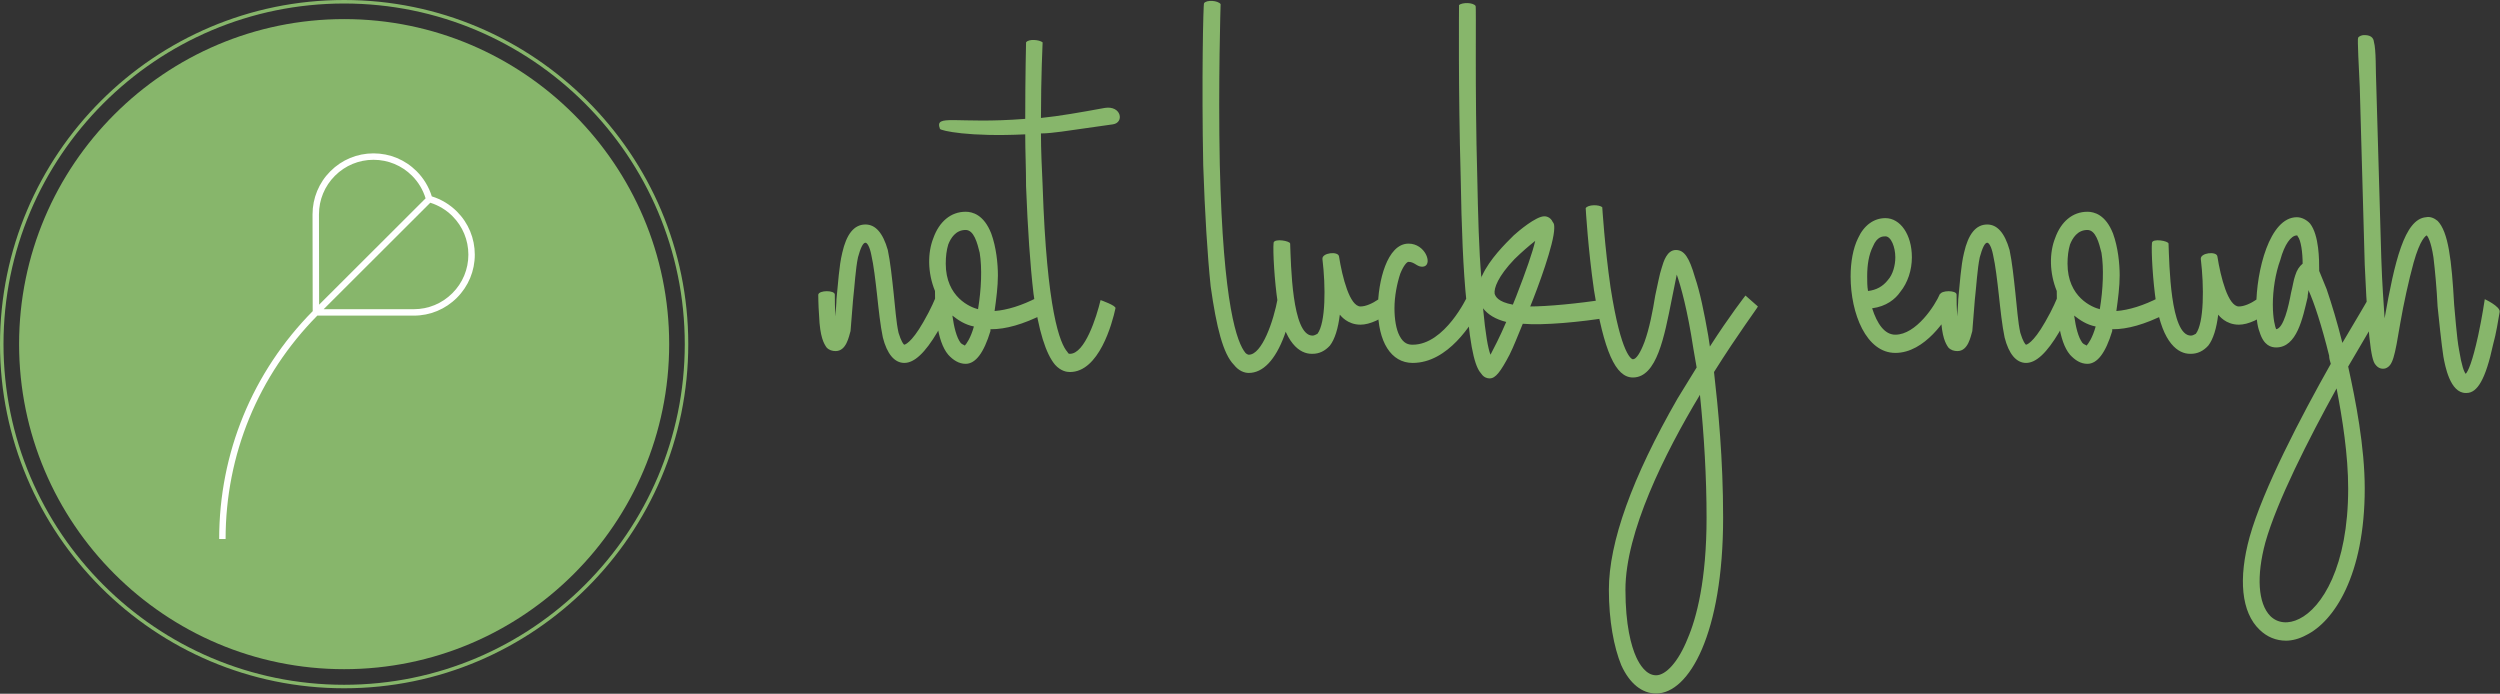 <svg width="86.366mm" height="23.966mm" version="1.1" viewBox="0 0 86.366 23.966" xmlns="http://www.w3.org/2000/svg">
 <rect x="0" y="0" width="86.366" height="23.966" fill="#333333" stroke="none"/>
 <g transform="translate(-8.1 -260.46)">
  <g transform="matrix(.121 0 0 .121 8.1 260.46)" fill="#87b66b" featurekey="container1">
   <path d="m98.254 0c-54.177 0-98.254 44.076-98.254 98.254s44.077 98.254 98.254 98.254 98.254-44.076 98.254-98.254-44.077-98.254-98.254-98.254zm0 195.51c-53.626 0-97.254-43.628-97.254-97.254s43.628-97.254 97.254-97.254 97.254 43.628 97.254 97.254-43.628 97.254-97.254 97.254z"/>
   <path d="m98.254 5.453c-51.171 0-92.801 41.63-92.801 92.801s41.63 92.801 92.801 92.801 92.802-41.63 92.802-92.801-41.631-92.801-92.802-92.801z"/>
  </g>
  <g transform="matrix(.148 0 0 .148 12.687 265.02)" fill="#fff" featurekey="symbol1">
   <path d="m75.667 18.569c-1.647-1.647-3.669-2.866-5.869-3.542-0.676-2.2-1.895-4.222-3.542-5.869-2.687-2.687-6.261-4.168-10.065-4.169-3.8 0-7.373 1.48-10.062 4.169-2.687 2.687-4.167 6.264-4.169 10.072l0.038 22.44c1e-3 0.043 0.021 0.081 0.026 0.124-14.094 14.268-21.858 33.144-21.858 53.217h1.5c0-19.677 7.611-38.181 21.427-52.167 0.035 3e-3 0.066 0.021 0.102 0.021h9e-3l22.407-2e-3c3.789 0 7.358-1.482 10.05-4.173s4.173-6.263 4.173-10.058c-1e-3 -3.803-1.481-7.377-4.167-10.063zm-28.478-8.35c2.405-2.405 5.602-3.729 9-3.729 3.403 1e-3 6.601 1.326 9.005 3.73 1.477 1.477 2.552 3.297 3.156 5.269l-24.855 24.818-0.035-21.078c1e-3 -3.406 1.326-6.606 3.729-9.01zm27.411 27.41c-2.408 2.408-5.601 3.734-8.997 3.734l-21.045 2e-3 24.89-24.853c1.928 0.61 3.709 1.668 5.159 3.117 2.403 2.403 3.727 5.6 3.728 9.003-1e-3 3.394-1.327 6.59-3.735 8.997z"/>
  </g>
  <g transform="matrix(1.43 0 0 1.573 36.368 238.36)" fill="#87b66b" featurekey="text1">
   <path d="m2.08 22.02c-0.24 0-0.42-0.2-0.52-0.56-0.06-0.26-0.1-0.6-0.14-0.94-0.04-0.32-0.08-0.64-0.14-0.88-0.04-0.18-0.1-0.26-0.14-0.26-0.06 0-0.12 0.12-0.18 0.32-0.06 0.26-0.08 0.62-0.12 0.94l-0.06 0.68c-0.04 0.12-0.1 0.44-0.36 0.44-0.08 0-0.16-0.02-0.22-0.08-0.06-0.08-0.16-0.22-0.18-0.7-0.02-0.24-0.02-0.46-0.02-0.46 0.02-0.1 0.4-0.1 0.4 0 0 0.12 0 0.32 0.02 0.48 0-0.14 0.02-0.28 0.02-0.38 0.04-0.34 0.06-0.72 0.14-1.02 0.1-0.4 0.28-0.62 0.56-0.62 0.24 0 0.42 0.18 0.54 0.56 0.06 0.26 0.1 0.6 0.14 0.94 0.04 0.32 0.06 0.64 0.12 0.88 0.06 0.18 0.12 0.26 0.14 0.26 0 0 0.16-0.02 0.46-0.5 0.18-0.28 0.3-0.54 0.3-0.56l0.36 0.18c0 0.02-0.14 0.3-0.32 0.6-0.3 0.46-0.56 0.68-0.8 0.68zm1.48 0.02c-0.16 0-0.3-0.08-0.42-0.2-0.28-0.3-0.32-0.96-0.32-1.4-0.18-0.4-0.18-0.84-0.04-1.16 0.14-0.36 0.42-0.58 0.78-0.58 0.16 0 0.44 0.06 0.62 0.48 0.12 0.3 0.16 0.66 0.16 0.92 0 0.24-0.04 0.52-0.08 0.78 0.3-0.02 0.66-0.12 1.04-0.3l0.16 0.36c-0.52 0.24-0.94 0.34-1.28 0.34h-0.02v0.04c-0.16 0.48-0.36 0.72-0.6 0.72zm0.3-1.2c0.08-0.44 0.1-0.9 0.04-1.24-0.06-0.22-0.14-0.5-0.34-0.5-0.24 0-0.36 0.18-0.42 0.32-0.04 0.12-0.06 0.26-0.06 0.42 0 0.74 0.6 0.96 0.78 1zm-0.62 0.14c0.04 0.26 0.1 0.48 0.2 0.6 0.04 0.04 0.08 0.04 0.1 0.06 0.04-0.04 0.14-0.16 0.22-0.42-0.22-0.04-0.38-0.14-0.52-0.24zm2.84 1.24c-0.08 0-0.22-0.02-0.36-0.16-0.22-0.24-0.4-0.74-0.52-1.56-0.08-0.62-0.14-1.42-0.18-2.36 0-0.4-0.02-0.76-0.02-1.14-1.36 0.06-2.04-0.08-2.06-0.12-0.14-0.34 0.38-0.1 2.06-0.22 0-0.94 0.02-1.68 0.02-1.68 0.06-0.08 0.32-0.06 0.4 0 0 0.02-0.04 0.74-0.04 1.66 0.44-0.04 0.94-0.12 1.54-0.22 0.4-0.06 0.48 0.32 0.2 0.36l-1.24 0.16c-0.18 0.02-0.34 0.04-0.5 0.04 0 0.38 0.02 0.74 0.04 1.14 0.1 2.76 0.42 3.48 0.6 3.66 0.02 0.04 0.04 0.04 0.06 0.04 0.36 0 0.64-0.8 0.74-1.18 0 0 0.38 0.12 0.36 0.18-0.08 0.34-0.4 1.4-1.1 1.4zm5.02-1.62s0.38 0.12 0.36 0.2c-0.04 0.14-0.1 0.38-0.2 0.62-0.22 0.54-0.52 0.82-0.86 0.82-0.1 0-0.24-0.04-0.36-0.18-0.26-0.24-0.42-0.82-0.56-1.72-0.08-0.7-0.14-1.6-0.18-2.66-0.04-1.82 0-3.56 0.02-3.56 0.06-0.08 0.34-0.06 0.4 0.02 0 0-0.06 1.72-0.02 3.52 0.08 3.12 0.42 3.92 0.62 4.14 0.02 0.02 0.06 0.04 0.08 0.04 0.32 0 0.6-0.74 0.7-1.24zm2.8 0.24c-0.28 0.22-0.58 0.34-0.8 0.34-0.32 0-0.48-0.2-0.5-0.22-0.04 0.3-0.12 0.54-0.24 0.68-0.12 0.12-0.26 0.18-0.42 0.18h-0.02c-0.28 0-0.66-0.22-0.82-1.12-0.08-0.48-0.12-1.14-0.1-1.32 0.02-0.1 0.4-0.04 0.4 0.02 0.02 0.44 0.04 2.02 0.54 2.02 0.04 0 0.08-0.02 0.12-0.04 0.2-0.24 0.2-1.04 0.12-1.64-0.02-0.14 0.38-0.18 0.4-0.06 0.08 0.46 0.26 1.1 0.52 1.1 0.12 0 0.28-0.06 0.44-0.16 0.04-0.04 0.38 0.2 0.36 0.22zm0.46 1.18c-0.52 0-0.84-0.46-0.84-1.2 0-0.58 0.22-1.42 0.74-1.42 0.4 0 0.58 0.44 0.38 0.5-0.16 0.04-0.22-0.1-0.38-0.1-0.04 0-0.12 0.08-0.2 0.26-0.08 0.22-0.14 0.5-0.14 0.76 0 0.24 0.04 0.46 0.12 0.6 0.1 0.18 0.22 0.2 0.32 0.2 0.78 0 1.32-1.06 1.32-1.06s0.32 0.26 0.3 0.28c-0.18 0.3-0.76 1.18-1.62 1.18zm1.86 0.34c-0.06 0-0.14-0.02-0.2-0.1-0.12-0.12-0.26-0.4-0.36-1.58-0.08-0.7-0.12-1.62-0.14-2.74-0.06-1.9-0.04-3.76-0.04-3.78 0.08-0.06 0.34-0.06 0.4 0.02 0.02 0-0.02 1.84 0.04 3.74 0.02 0.88 0.04 1.62 0.1 2.24 0-0.02 0-0.04 0.02-0.06 0.18-0.36 0.56-0.7 0.76-0.88 0.12-0.1 0.54-0.42 0.74-0.42 0.08 0 0.16 0.04 0.2 0.12 0.04 0.04 0.04 0.08 0.04 0.14 0 0.34-0.4 1.32-0.58 1.72 0.4 0 1.14-0.06 1.84-0.16 0.1-0.02 0.16 0.38 0.06 0.4-0.66 0.1-1.58 0.18-2.08 0.14-0.12 0.26-0.22 0.5-0.32 0.68-0.22 0.38-0.34 0.52-0.48 0.52zm1.1-3.02c-0.14 0.1-0.32 0.24-0.5 0.4-0.4 0.38-0.5 0.64-0.48 0.76 0.02 0.06 0.08 0.18 0.44 0.24l0.08-0.18c0.24-0.56 0.4-0.98 0.46-1.22zm-1.26 1.48c0.06 0.58 0.12 0.88 0.18 1.02 0.08-0.14 0.22-0.38 0.38-0.72-0.26-0.06-0.44-0.16-0.56-0.3zm4.18 8.46c-0.34 0-0.64-0.22-0.84-0.62-0.18-0.4-0.3-0.98-0.3-1.66 0-1.04 0.56-2.46 1.66-4.2l0.46-0.68-0.08-0.42c-0.14-0.84-0.3-1.36-0.4-1.62l-0.12 0.54c-0.18 0.82-0.36 1.72-0.94 1.72-0.42 0-0.7-0.58-0.94-1.92-0.14-0.88-0.2-1.78-0.2-1.8 0.06-0.08 0.32-0.08 0.4-0.02 0 0 0.06 0.88 0.2 1.76 0.26 1.52 0.52 1.58 0.54 1.58 0.08 0 0.18-0.14 0.28-0.38 0.12-0.3 0.2-0.68 0.26-1.02 0.06-0.24 0.1-0.46 0.16-0.62 0.04-0.12 0.12-0.38 0.34-0.38 0.2 0 0.32 0.16 0.46 0.6 0.12 0.32 0.22 0.76 0.32 1.28l0.04 0.24c0.48-0.68 0.86-1.12 0.86-1.12l0.3 0.24c0 0.02-0.48 0.6-1.06 1.44 0.1 0.8 0.22 1.9 0.22 3.2 0 2.54-0.82 3.86-1.62 3.86zm1.06-6.56c-0.86 1.3-1.8 3.02-1.8 4.28 0 0.78 0.14 1.24 0.26 1.48 0.08 0.16 0.24 0.4 0.48 0.4s0.54-0.3 0.76-0.8c0.22-0.46 0.46-1.3 0.46-2.66 0-0.88-0.06-1.82-0.16-2.7zm4.72-0.92c-0.7 0-1.08-0.86-1.08-1.68 0-0.32 0.06-0.62 0.18-0.84 0.14-0.28 0.38-0.44 0.66-0.44 0.36 0 0.64 0.36 0.64 0.86 0 0.28-0.1 0.56-0.28 0.76-0.12 0.16-0.34 0.32-0.68 0.36 0.12 0.34 0.3 0.58 0.56 0.58 0.5 0 0.96-0.64 1.08-0.9 0 0 0.34 0.22 0.32 0.28-0.16 0.26-0.68 1.02-1.4 1.02zm-0.24-2.56c-0.06 0-0.2 0-0.3 0.22-0.1 0.18-0.14 0.4-0.14 0.66 0 0.1 0 0.22 0.02 0.32 0.2-0.02 0.36-0.1 0.48-0.24 0.12-0.12 0.18-0.32 0.18-0.5 0-0.22-0.1-0.46-0.24-0.46zm3.4 2.78c-0.24 0-0.42-0.2-0.52-0.56-0.06-0.26-0.1-0.6-0.14-0.94-0.04-0.32-0.08-0.64-0.14-0.88-0.04-0.18-0.1-0.26-0.14-0.26-0.06 0-0.12 0.12-0.18 0.32-0.06 0.26-0.08 0.62-0.12 0.94l-0.06 0.68c-0.04 0.12-0.1 0.44-0.36 0.44-0.08 0-0.16-0.02-0.22-0.08-0.06-0.08-0.16-0.22-0.18-0.7-0.02-0.24-0.02-0.46-0.02-0.46 0.02-0.1 0.4-0.1 0.4 0 0 0.12 0 0.32 0.02 0.48 0-0.14 0.02-0.28 0.02-0.38 0.04-0.34 0.06-0.72 0.14-1.02 0.1-0.4 0.28-0.62 0.56-0.62 0.24 0 0.42 0.18 0.54 0.56 0.06 0.26 0.1 0.6 0.14 0.94 0.04 0.32 0.06 0.64 0.12 0.88 0.06 0.18 0.12 0.26 0.14 0.26 0 0 0.16-0.02 0.46-0.5 0.18-0.28 0.3-0.54 0.3-0.56l0.36 0.18c0 0.02-0.14 0.3-0.32 0.6-0.3 0.46-0.56 0.68-0.8 0.68zm1.48 0.02c-0.16 0-0.3-0.08-0.42-0.2-0.28-0.3-0.32-0.96-0.32-1.4-0.18-0.4-0.18-0.84-0.04-1.16 0.14-0.36 0.42-0.58 0.78-0.58 0.16 0 0.44 0.06 0.62 0.48 0.12 0.3 0.16 0.66 0.16 0.92 0 0.24-0.04 0.52-0.08 0.78 0.3-0.02 0.66-0.12 1.04-0.3l0.16 0.36c-0.52 0.24-0.94 0.34-1.28 0.34h-0.02v0.04c-0.16 0.48-0.36 0.72-0.6 0.72zm0.3-1.2c0.08-0.44 0.1-0.9 0.04-1.24-0.06-0.22-0.14-0.5-0.34-0.5-0.24 0-0.36 0.18-0.42 0.32-0.04 0.12-0.06 0.26-0.06 0.42 0 0.74 0.6 0.96 0.78 1zm-0.62 0.14c0.04 0.26 0.1 0.48 0.2 0.6 0.04 0.04 0.08 0.04 0.1 0.06 0.04-0.04 0.14-0.16 0.22-0.42-0.22-0.04-0.38-0.14-0.52-0.24zm4.78-0.14c-0.28 0.22-0.58 0.34-0.8 0.34-0.32 0-0.48-0.2-0.5-0.22-0.04 0.3-0.12 0.54-0.24 0.68-0.12 0.12-0.26 0.18-0.42 0.18h-0.02c-0.28 0-0.66-0.22-0.82-1.12-0.08-0.48-0.12-1.14-0.1-1.32 0.02-0.1 0.4-0.04 0.4 0.02 0.02 0.44 0.04 2.02 0.54 2.02 0.04 0 0.08-0.02 0.12-0.04 0.2-0.24 0.2-1.04 0.12-1.64-0.02-0.14 0.38-0.18 0.4-0.06 0.08 0.46 0.26 1.1 0.52 1.1 0.12 0 0.28-0.06 0.44-0.16 0.04-0.04 0.38 0.2 0.36 0.22zm0.34 7.28c-0.24 0-0.46-0.08-0.64-0.24-0.44-0.38-0.52-1.12-0.24-2.04 0.32-1.04 1.24-2.64 1.96-3.8-0.02-0.06-0.04-0.12-0.04-0.18-0.18-0.66-0.36-1.16-0.5-1.44 0 0.04-0.02 0.1-0.02 0.16-0.12 0.46-0.26 1.1-0.76 1.1-0.12 0-0.3-0.04-0.4-0.34-0.06-0.14-0.08-0.32-0.08-0.56 0-0.78 0.32-1.96 0.98-1.96 0.12 0 0.24 0.06 0.32 0.14 0.22 0.26 0.22 0.8 0.22 1.04l0.18 0.4c0.12 0.32 0.26 0.74 0.38 1.18 0.36-0.56 0.62-0.94 0.64-1l0.34 0.22-0.84 1.3c0.18 0.74 0.4 1.76 0.4 2.68 0 1.9-0.74 2.92-1.42 3.22-0.16 0.08-0.34 0.12-0.48 0.12zm1.22-5.54c-0.68 1.12-1.44 2.48-1.72 3.38-0.22 0.74-0.18 1.34 0.12 1.62 0.18 0.16 0.44 0.18 0.7 0.06 0.54-0.24 1.18-1.14 1.18-2.86 0-0.74-0.14-1.54-0.28-2.2zm-0.96-3.36c-0.14 0-0.3 0.2-0.4 0.54-0.12 0.3-0.18 0.66-0.18 0.98s0.06 0.5 0.08 0.54c0.18-0.02 0.3-0.5 0.36-0.8 0.04-0.14 0.06-0.28 0.1-0.38 0.04-0.12 0.1-0.2 0.18-0.26 0-0.24-0.04-0.52-0.12-0.6 0-0.02-0.02-0.02-0.02-0.02zm4.54 1.4s0.38 0.16 0.36 0.28c-0.04 0.2-0.08 0.46-0.16 0.72-0.18 0.76-0.38 1.06-0.64 1.06h-0.02c-0.38 0-0.5-0.6-0.54-0.8-0.04-0.22-0.12-0.92-0.14-1.1-0.02-0.38-0.06-0.78-0.1-1.08-0.06-0.36-0.14-0.46-0.16-0.48-0.02 0-0.16 0.08-0.32 0.6-0.12 0.4-0.24 0.9-0.32 1.32-0.14 0.76-0.18 0.94-0.36 1-0.08 0.02-0.16 0-0.22-0.06-0.08-0.08-0.18-0.16-0.28-2.22l-0.12-3.9c-0.02-0.38-0.06-1.06-0.04-1.08 0.02-0.04 0.1-0.06 0.14-0.06 0.06 0 0.22 0 0.24 0.14 0.06 0.2 0.04 0.62 0.06 1l0.12 3.76c0.02 0.58 0.06 1.02 0.08 1.32 0.24-1.24 0.48-2.18 1-2.22 0.1-0.02 0.2 0.02 0.28 0.08 0.26 0.24 0.34 0.86 0.4 1.84 0.02 0.16 0.06 0.72 0.12 1 0.06 0.34 0.12 0.48 0.16 0.52 0.06-0.06 0.16-0.26 0.3-0.84 0.1-0.42 0.16-0.8 0.16-0.8z"/>
  </g>
 </g>
</svg>
